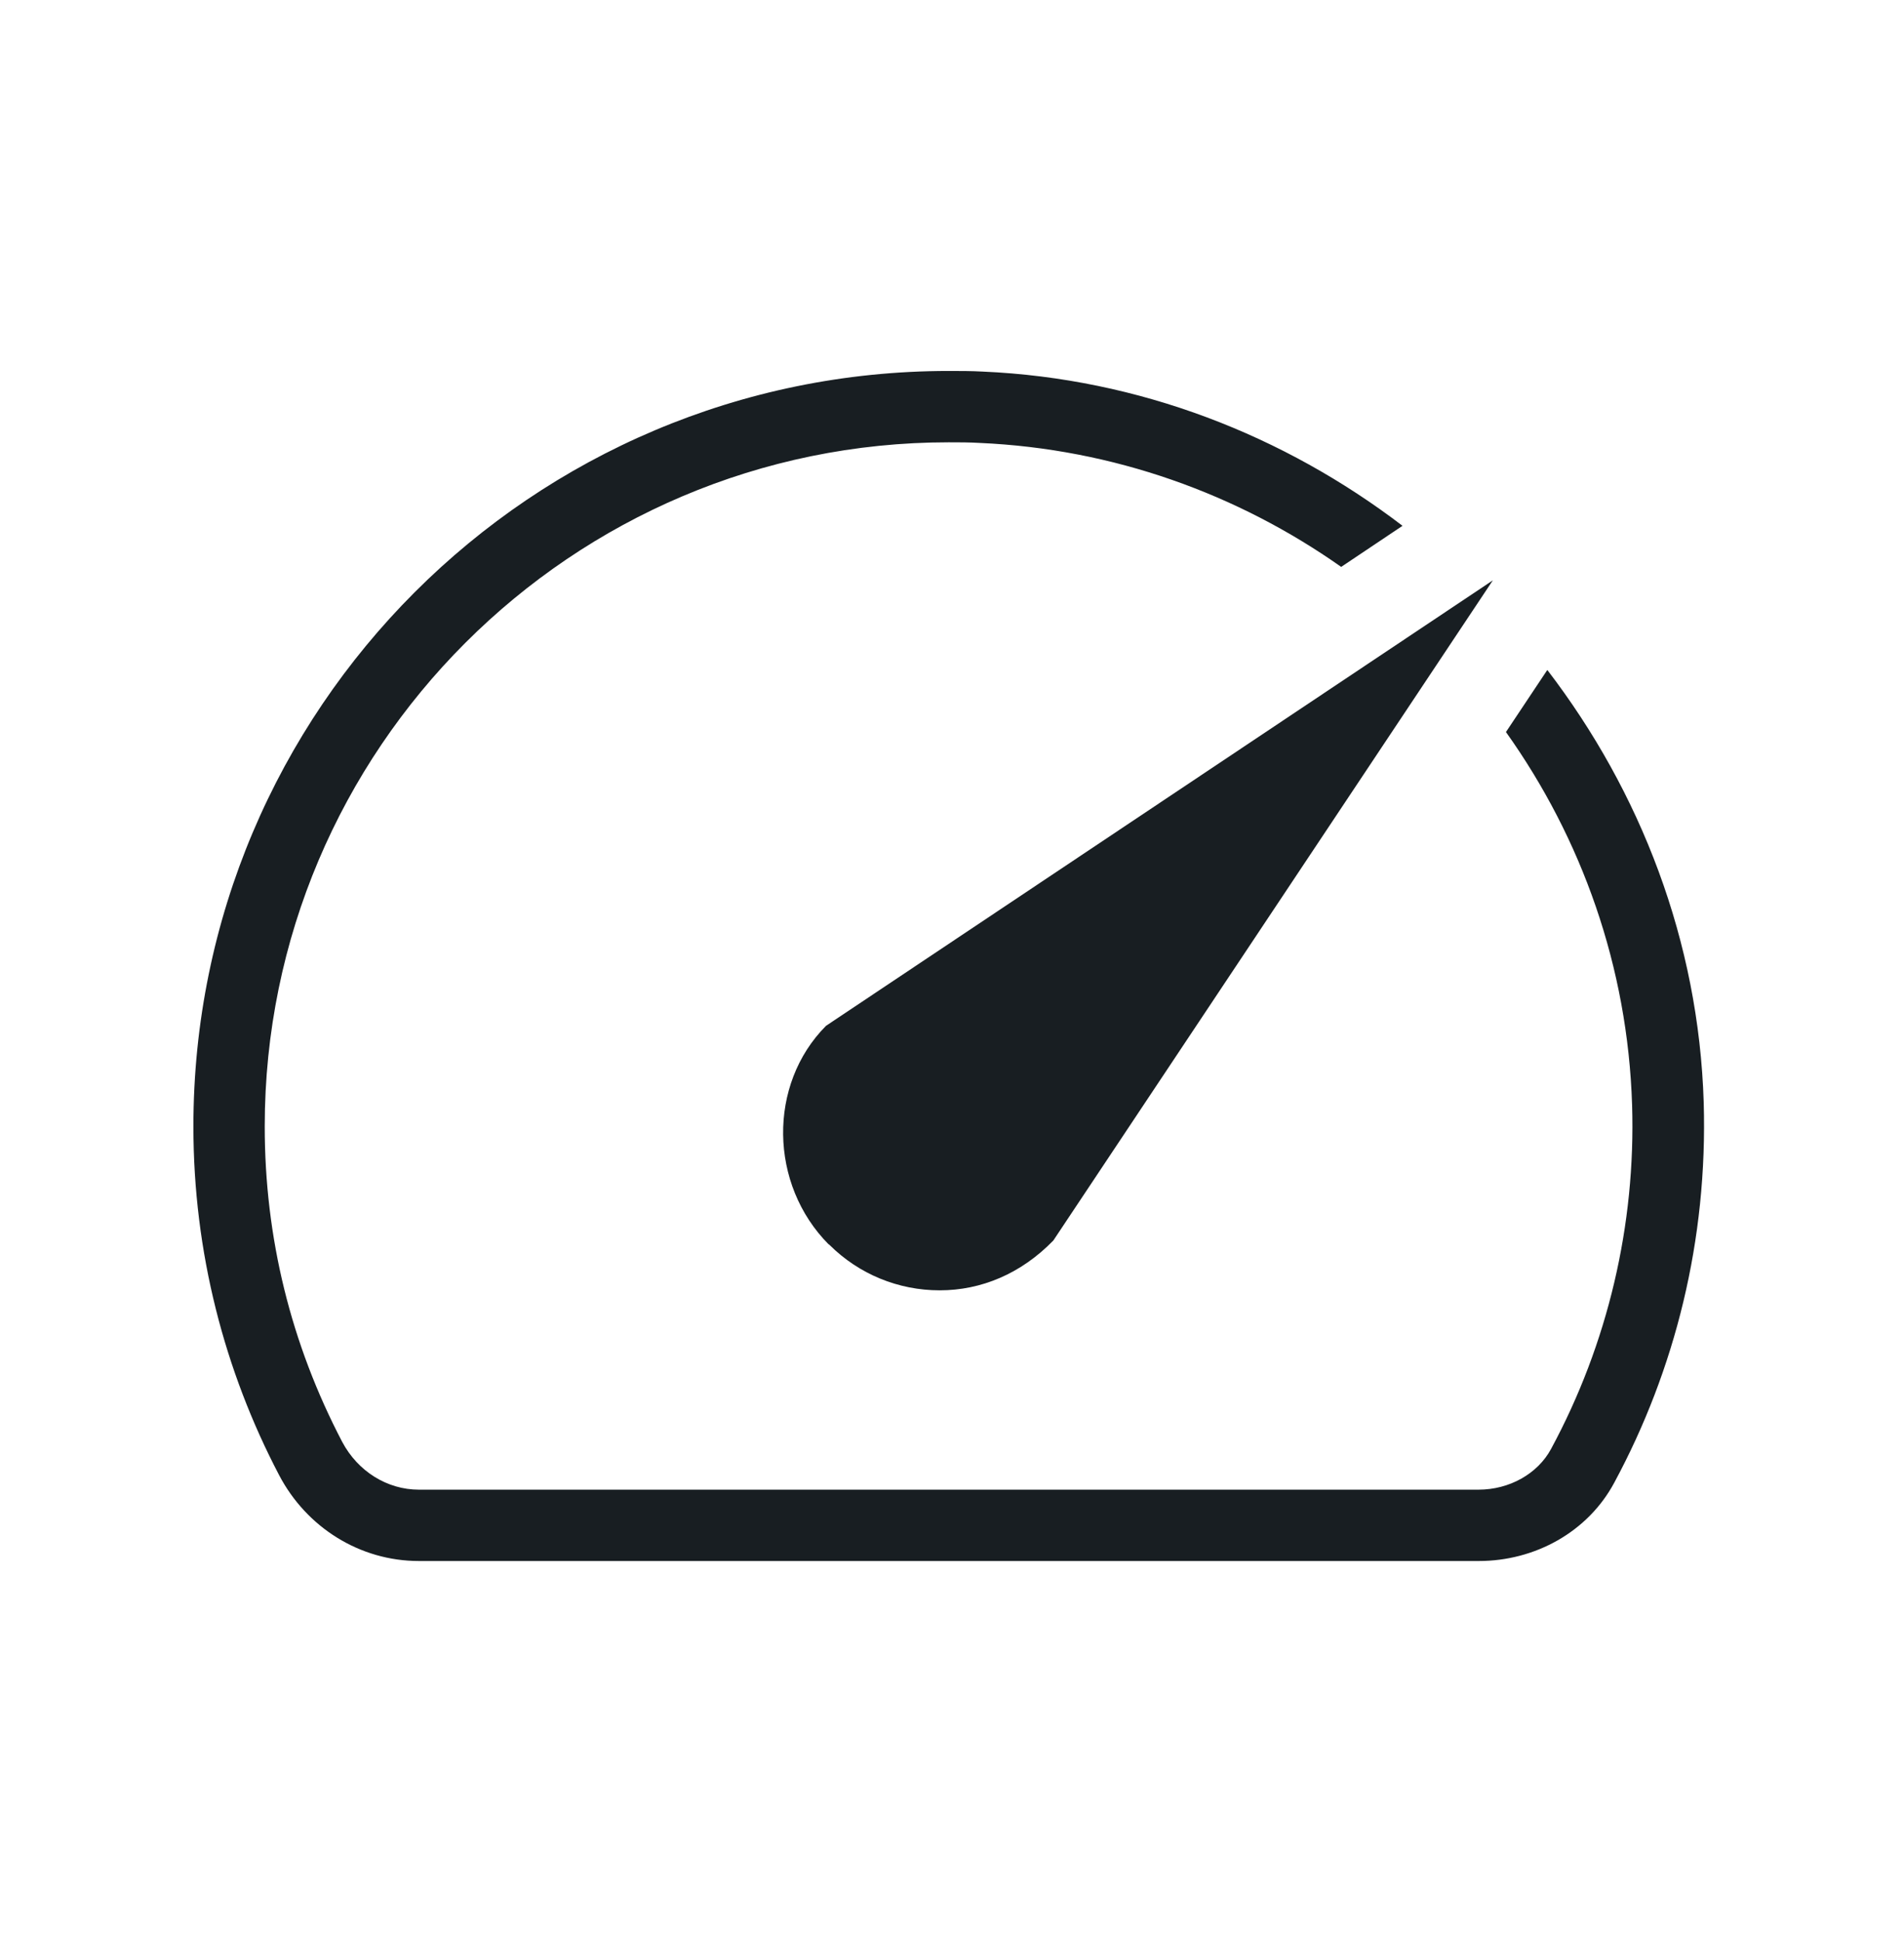 <svg width="52" height="53" viewBox="0 0 52 53" fill="none" xmlns="http://www.w3.org/2000/svg">
<path d="M42.251 18.304L41.129 19.988C43.196 22.889 44.455 26.393 44.574 30.17C44.676 33.445 43.91 36.694 42.362 39.561C41.996 40.242 41.222 40.675 40.38 40.675H11.441C10.573 40.675 9.774 40.174 9.348 39.374C7.945 36.694 7.23 33.794 7.23 30.757C7.23 20.456 15.609 12.077 25.91 12.077C26.191 12.077 26.472 12.077 26.753 12.094C30.41 12.255 33.804 13.489 36.629 15.479L38.304 14.357C35.072 11.89 31.116 10.333 26.838 10.146C26.531 10.129 26.217 10.129 25.91 10.129C14.52 10.129 5.282 19.367 5.282 30.757C5.282 34.194 6.133 37.435 7.622 40.276C8.37 41.705 9.825 42.623 11.441 42.623H40.388C41.92 42.623 43.366 41.832 44.089 40.48C45.748 37.401 46.641 33.862 46.53 30.102C46.394 25.696 44.803 21.613 42.26 18.295L42.251 18.304Z" fill="#181E22"/>
<path d="M22.635 33.973L22.661 33.998C23.46 34.79 24.532 35.232 25.664 35.232C26.795 35.232 27.884 34.781 28.768 33.871L40.771 15.846L22.559 28.01C20.968 29.609 21.002 32.34 22.635 33.981V33.973Z" fill="#181E22"/>
</svg>
